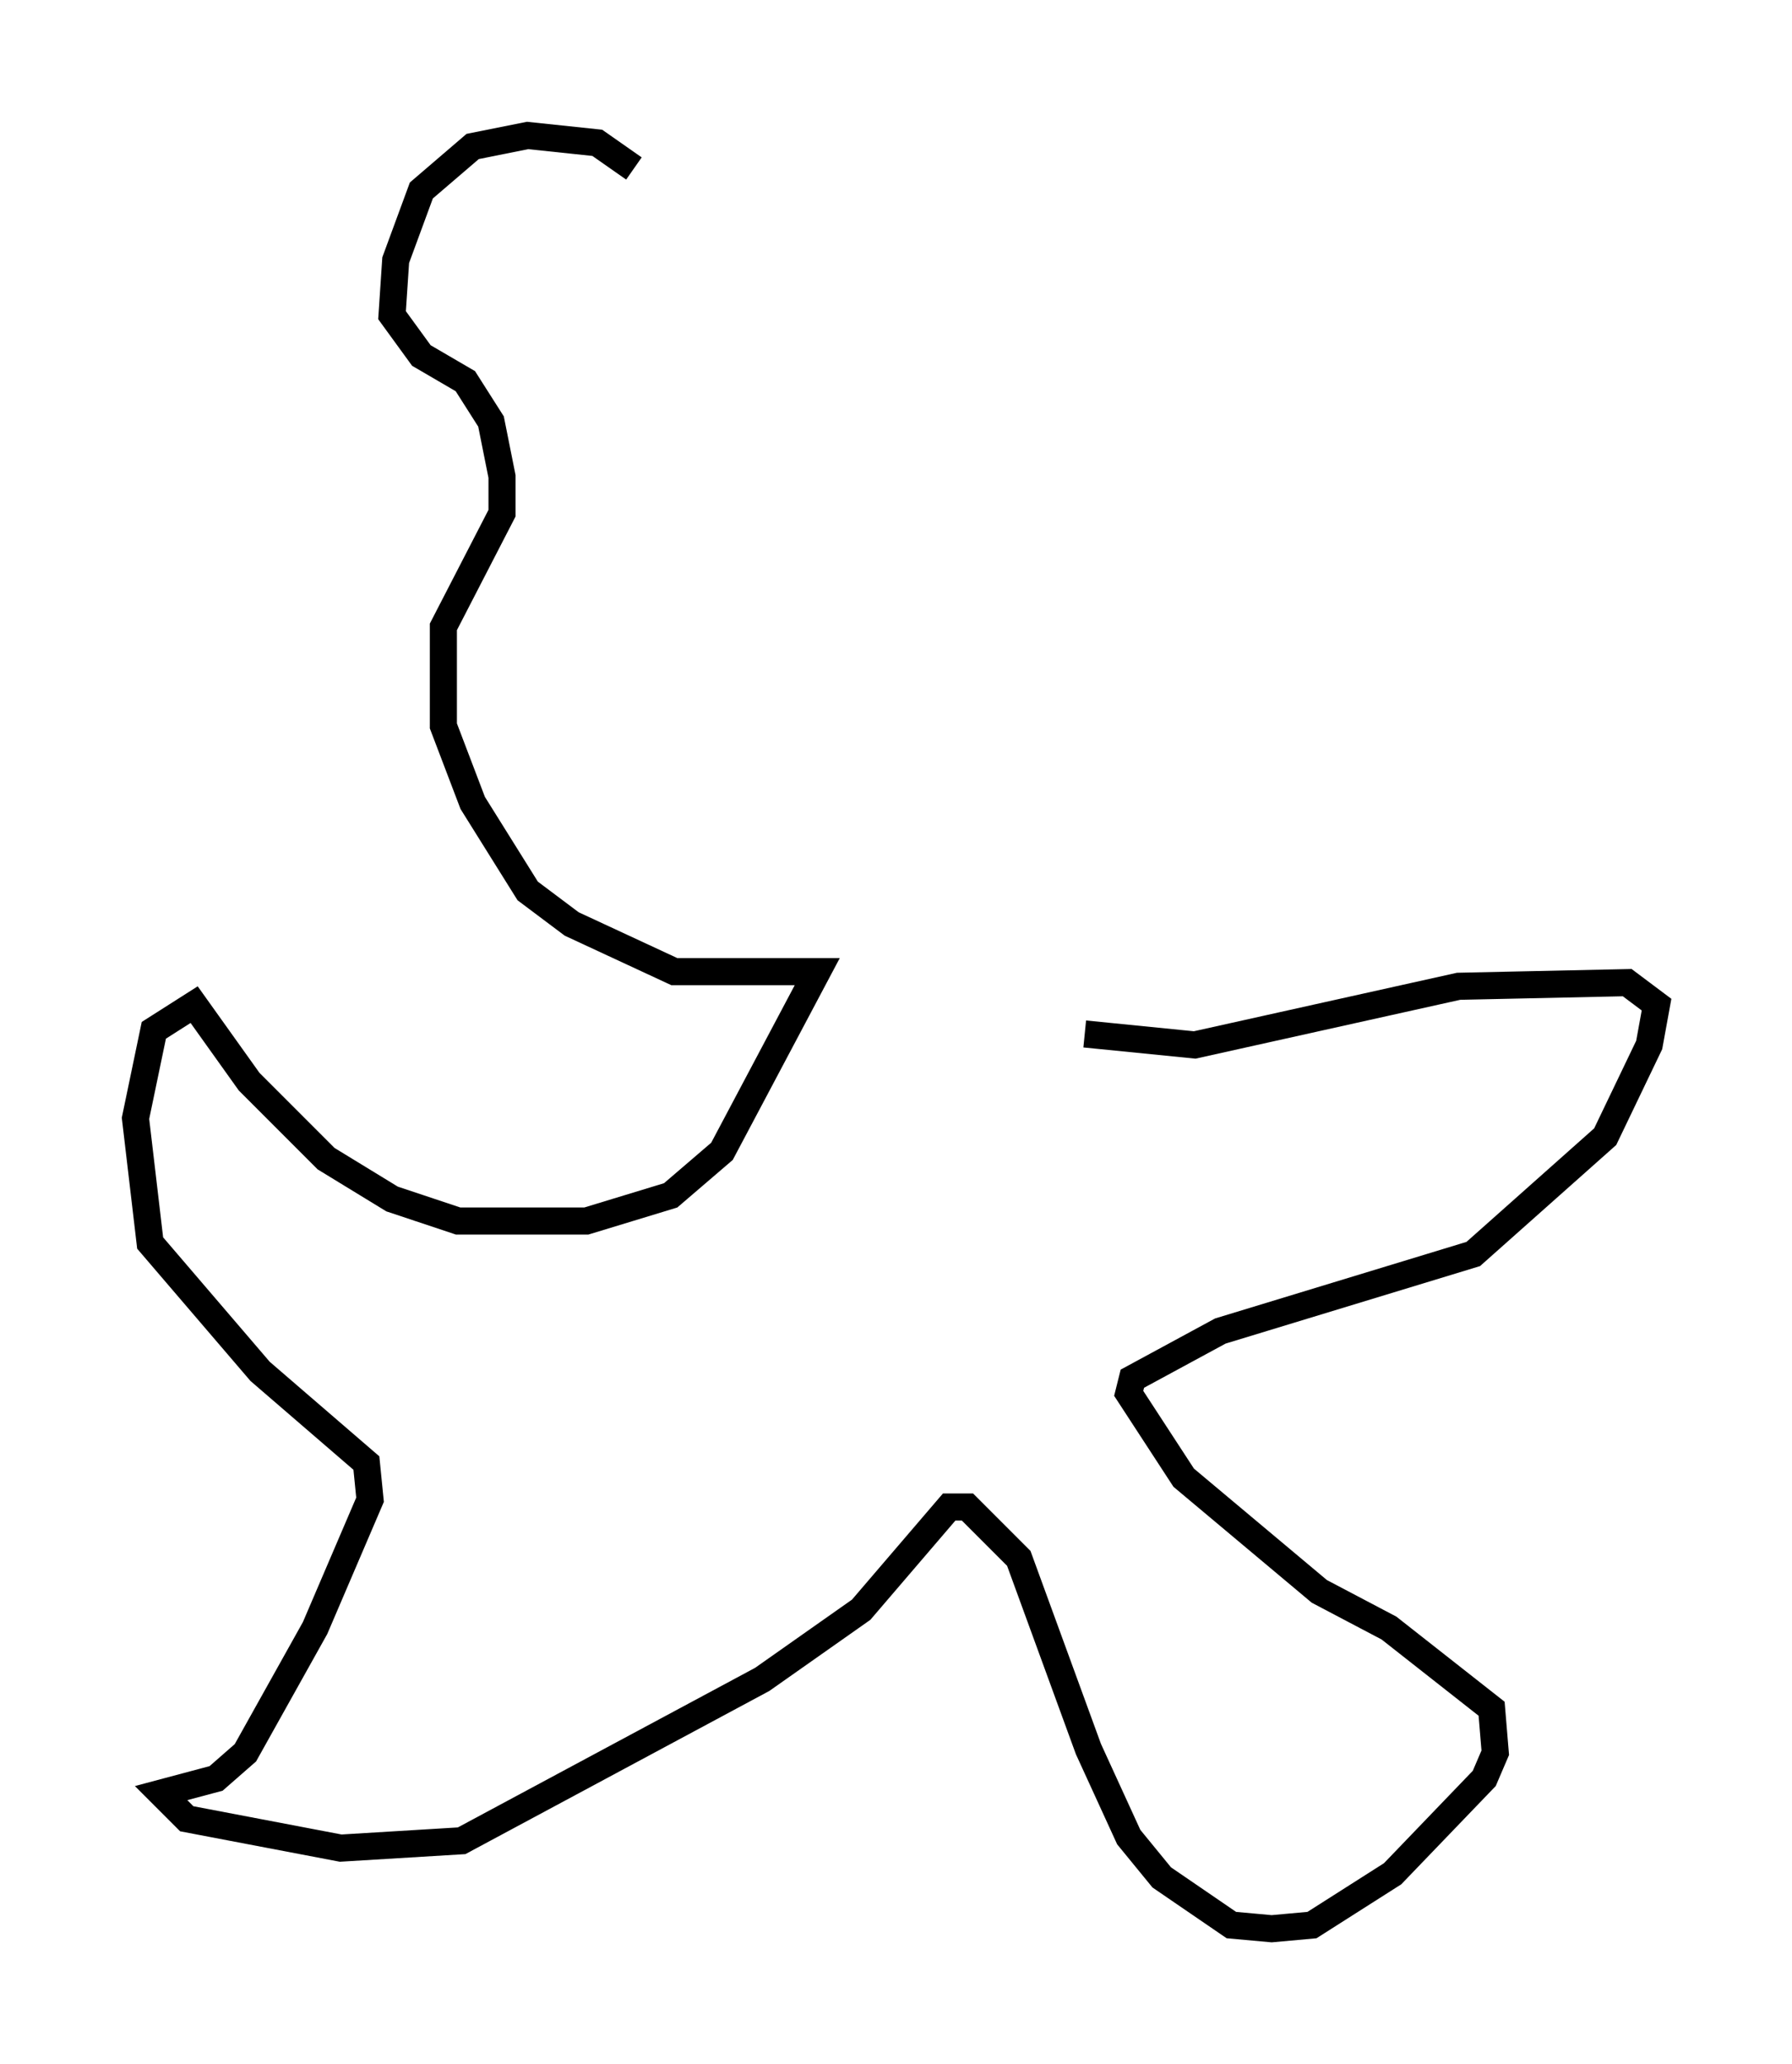 <?xml version="1.0" encoding="utf-8" ?>
<svg baseProfile="full" height="76.17" version="1.1" width="66.156" xmlns="http://www.w3.org/2000/svg" xmlns:ev="http://www.w3.org/2001/xml-events" xmlns:xlink="http://www.w3.org/1999/xlink"><defs /><rect fill="white" height="76.17" width="66.156" x="0" y="0" /><path d="M25.433, 9.059 m-2.03, -2.842 l-1.353, -0.947 -2.571, -0.271 l-2.03, 0.406 -1.894, 1.624 l-0.947, 2.571 -0.135, 2.03 l1.083, 1.488 1.624, 0.947 l0.947, 1.488 0.406, 2.03 l0.0, 1.353 -2.165, 4.195 l0.0, 3.654 1.083, 2.842 l2.03, 3.248 1.624, 1.218 l3.789, 1.759 5.277, 0.0 l-3.518, 6.631 -1.894, 1.624 l-3.112, 0.947 -4.736, 0.0 l-2.436, -0.812 -2.436, -1.488 l-2.842, -2.842 -2.03, -2.842 l-1.488, 0.947 -0.677, 3.248 l0.541, 4.601 4.059, 4.736 l3.924, 3.383 0.135, 1.353 l-2.03, 4.736 -2.571, 4.601 l-1.083, 0.947 -2.03, 0.541 l0.947, 0.947 5.683, 1.083 l4.465, -0.271 11.096, -5.954 l3.654, -2.571 3.248, -3.789 l0.677, 0.0 1.894, 1.894 l2.571, 7.036 1.488, 3.248 l1.218, 1.488 2.571, 1.759 l1.488, 0.135 1.488, -0.135 l2.977, -1.894 3.383, -3.518 l0.406, -0.947 -0.135, -1.624 l-3.789, -2.977 -2.571, -1.353 l-5.007, -4.195 -2.03, -3.112 l0.135, -0.541 3.248, -1.759 l9.337, -2.842 4.871, -4.33 l1.624, -3.383 0.271, -1.488 l-1.083, -0.812 -6.225, 0.135 l-9.743, 2.165 -4.059, -0.406 " fill="none" stroke="black" stroke-width="1" /></svg>